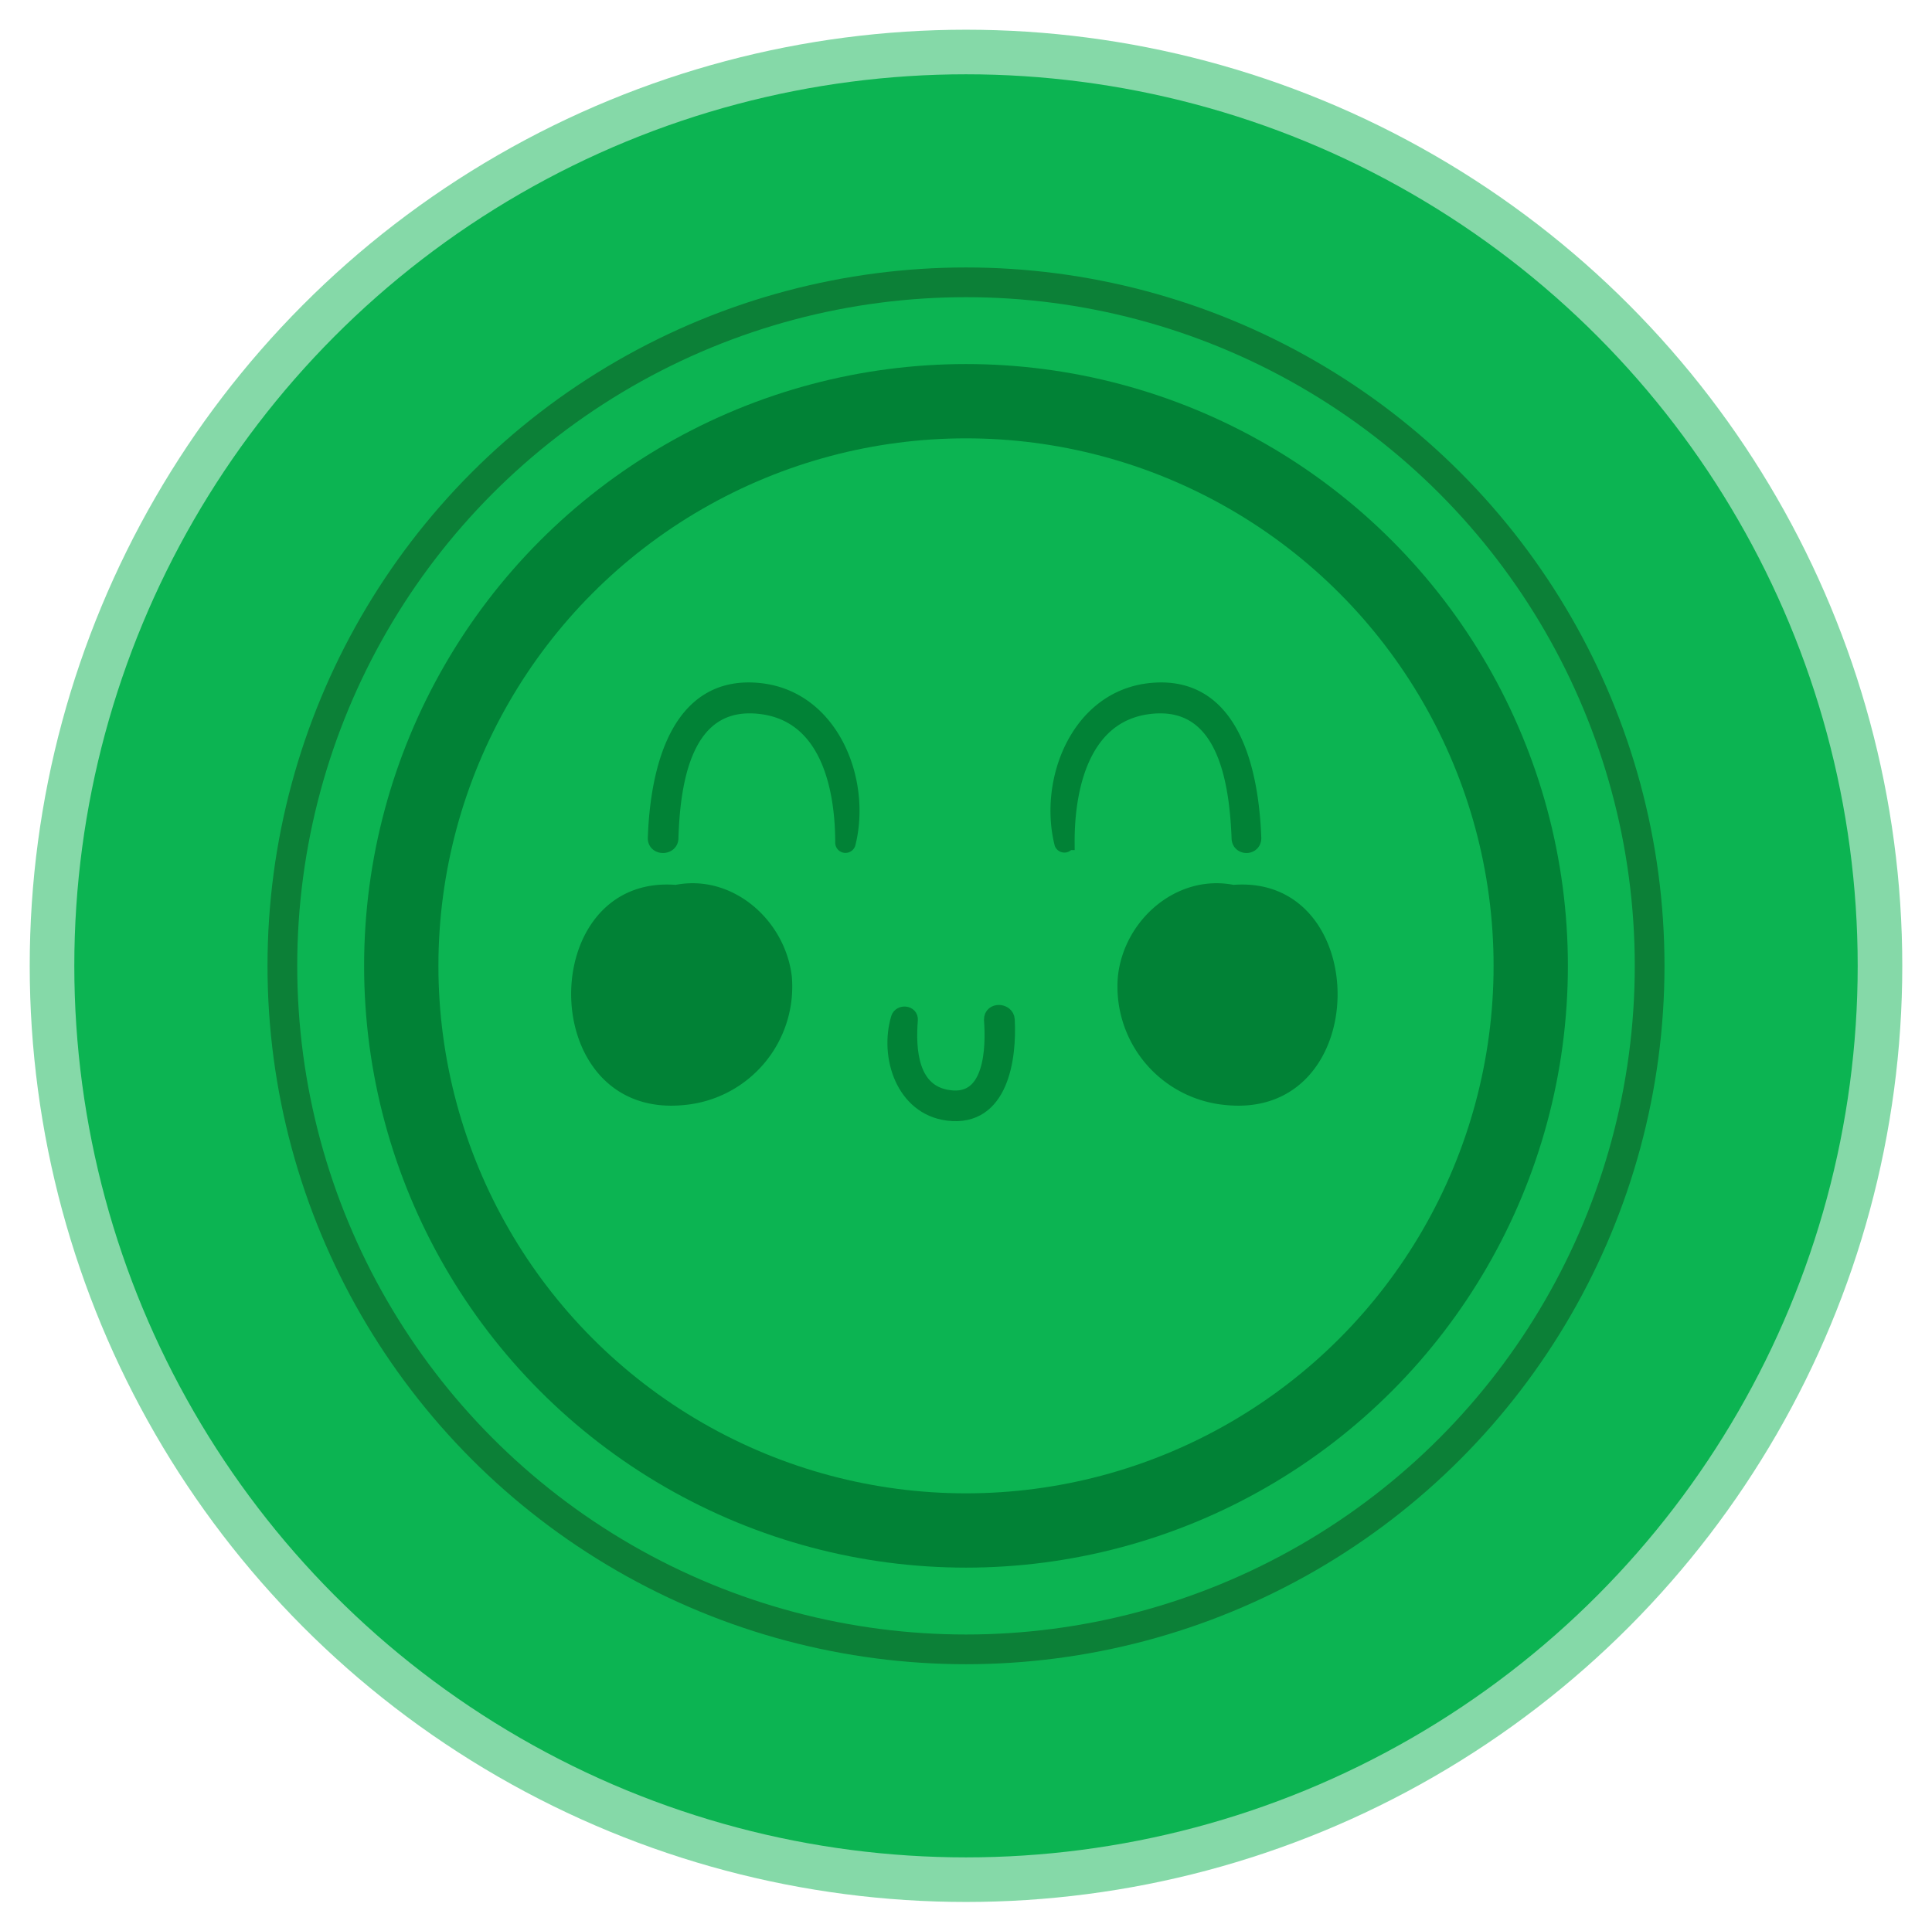 <svg id="Layer_1" data-name="Layer 1" xmlns="http://www.w3.org/2000/svg" viewBox="0 0 130 129"><defs><style>.cls-1,.cls-2{fill:#0cb452;}.cls-1{opacity:0.5;}.cls-3,.cls-4{fill:none;}.cls-3{stroke:#0c8037;stroke-width:2px;}.cls-3,.cls-4,.cls-6{stroke-miterlimit:10;}.cls-4,.cls-6{stroke:#018236;}.cls-4{stroke-width:5px;}.cls-5,.cls-6{fill:#018236;}</style></defs><circle class="cls-1" cx="65" cy="65" r="63"/><circle class="cls-2" cx="65" cy="65" r="60"/><circle class="cls-3" cx="65" cy="65" r="46"/><circle class="cls-4" cx="65" cy="65" r="38"/><path class="cls-5" d="M83,59.55c-3.83-.74-7.38,2.36-7.78,6.17a8,8,0,0,0,7.28,8.65C92.43,75.34,92.41,58.84,83,59.55Z"/><path class="cls-5" d="M45.46,59.55C36,58.84,36,75.34,46,74.37a8,8,0,0,0,7.28-8.65C52.83,61.91,49.29,58.81,45.46,59.55Z"/><path class="cls-6" d="M67.78,68.62c.14,2.57-.41,6.75-4,6.3-3-.38-4.1-3.82-3.33-6.4.13-.42.85-.36.81.12-.16,2,0,4.87,2.59,5.22,2.92.42,3-3.34,2.86-5.24C66.7,67.94,67.74,68,67.78,68.62Z"/><path class="cls-6" d="M84.37,56.4c0,.68-1,.67-1,0-.15-3.76-.92-9.43-6-8.85-4.53.52-5.58,5.44-5.56,9.16a.19.19,0,0,1-.36.06c-1.06-4.2,1.07-9.71,5.84-10.29C83,45.79,84.21,52.06,84.37,56.4Z"/><path class="cls-6" d="M51.22,46.48c4.77.58,6.91,6.09,5.85,10.29a.19.19,0,0,1-.37-.06c0-3.72-1-8.64-5.55-9.16-5.12-.58-5.88,5.09-6,8.85,0,.67-1.08.68-1.06,0C44.24,52.06,45.49,45.79,51.22,46.48Z"/></svg>